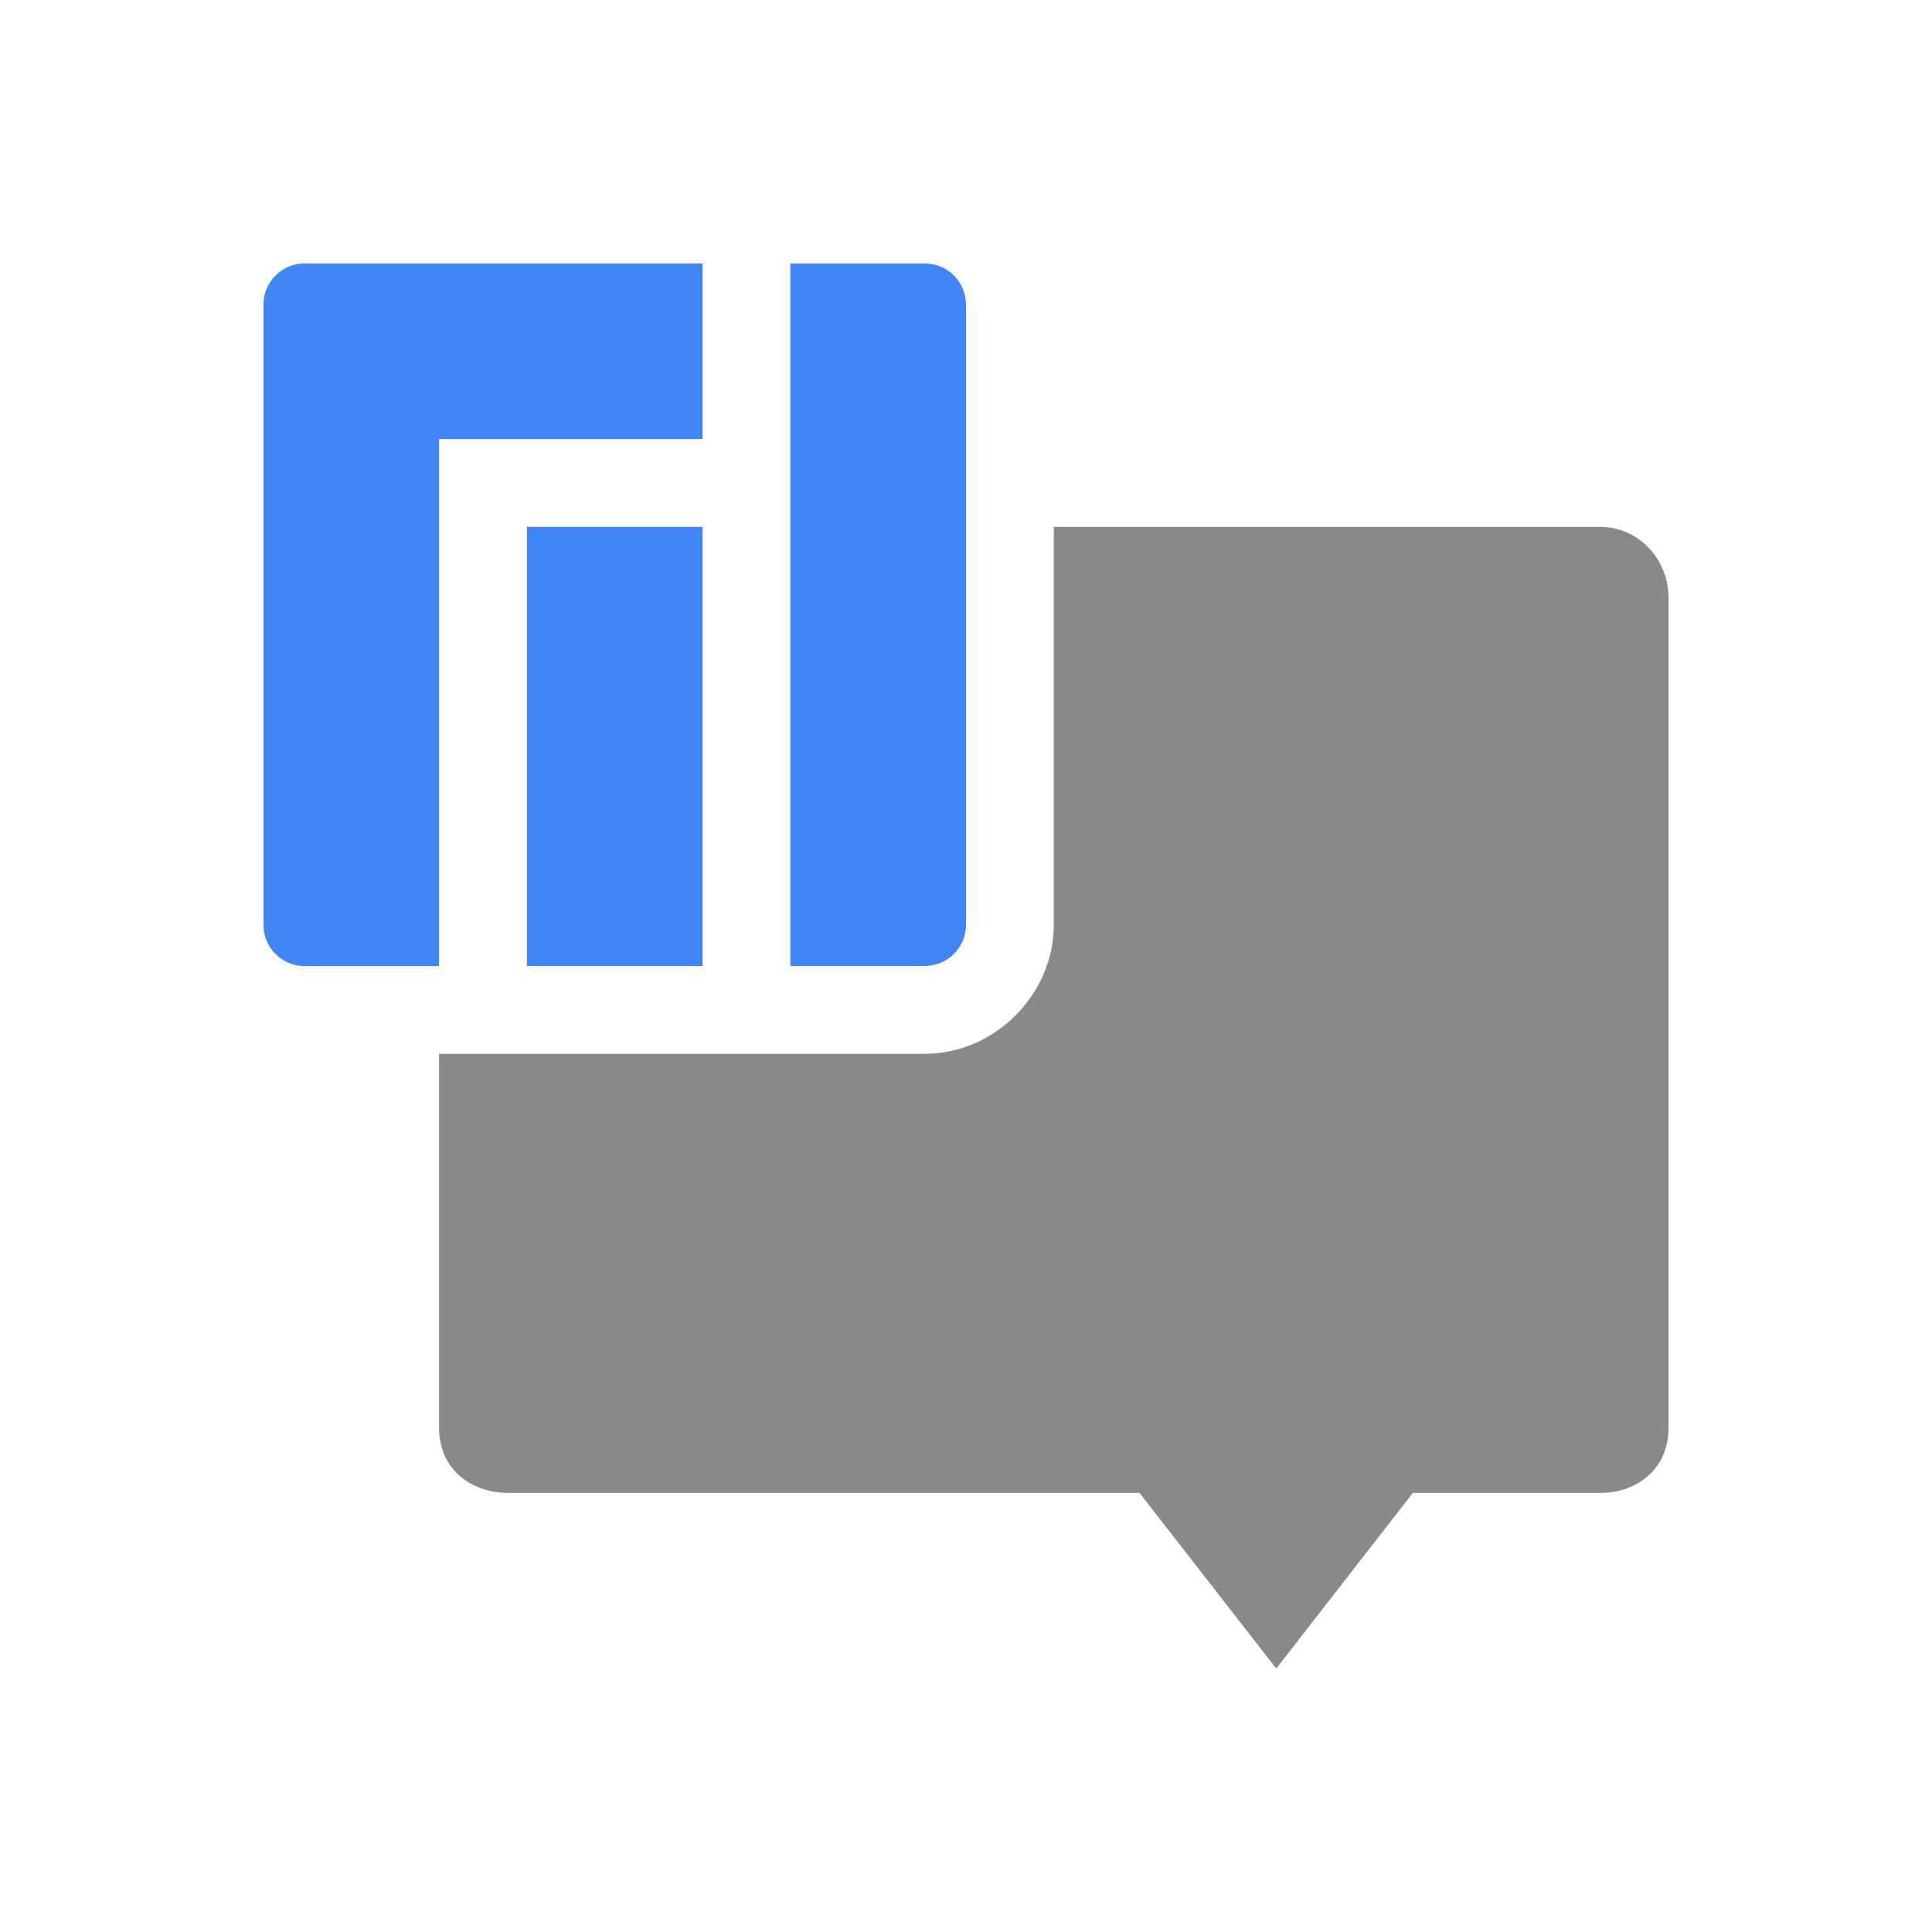 <svg xmlns="http://www.w3.org/2000/svg" width="22" height="22" version="1.1">
 <defs>
  <style id="current-color-scheme" type="text/css">
   .ColorScheme-Text { color:#88898b; } .ColorScheme-Highlight { color:#4285f4; } .ColorScheme-NeutralText { color:#ff9800; } .ColorScheme-PositiveText { color:#4caf50; } .ColorScheme-NegativeText { color:#f44336; }
  </style>
 </defs>
 <path style="fill:currentColor" class="ColorScheme-Text" d="m 12,6 v 4.529 C 12,11.326 11.326,12 10.529,12 H 9 8 6 5 v 4.264 C 5,16.714 5.346,16.995 5.777,17 h 7.199 l 1.557,2 1.555,-2 h 2.135 C 18.654,17 19,16.714 19,16.264 V 6.812 C 19,6.362 18.654,6 18.223,6 Z"/>
 <path style="fill:currentColor" class="ColorScheme-Highlight" d="M 3.47,3 C 3.209,3 3,3.209 3,3.47 v 7.061 c 0,0.26 0.209,0.47 0.47,0.47 H 5 V 5 H 8 V 3 Z M 9,3 v 8 h 1.53 c 0.26,0 0.47,-0.209 0.47,-0.47 V 3.47 C 10.999,3.209 10.79,3 10.53,3 Z M 6,6 v 5 H 8 V 6 Z"/>
</svg>
